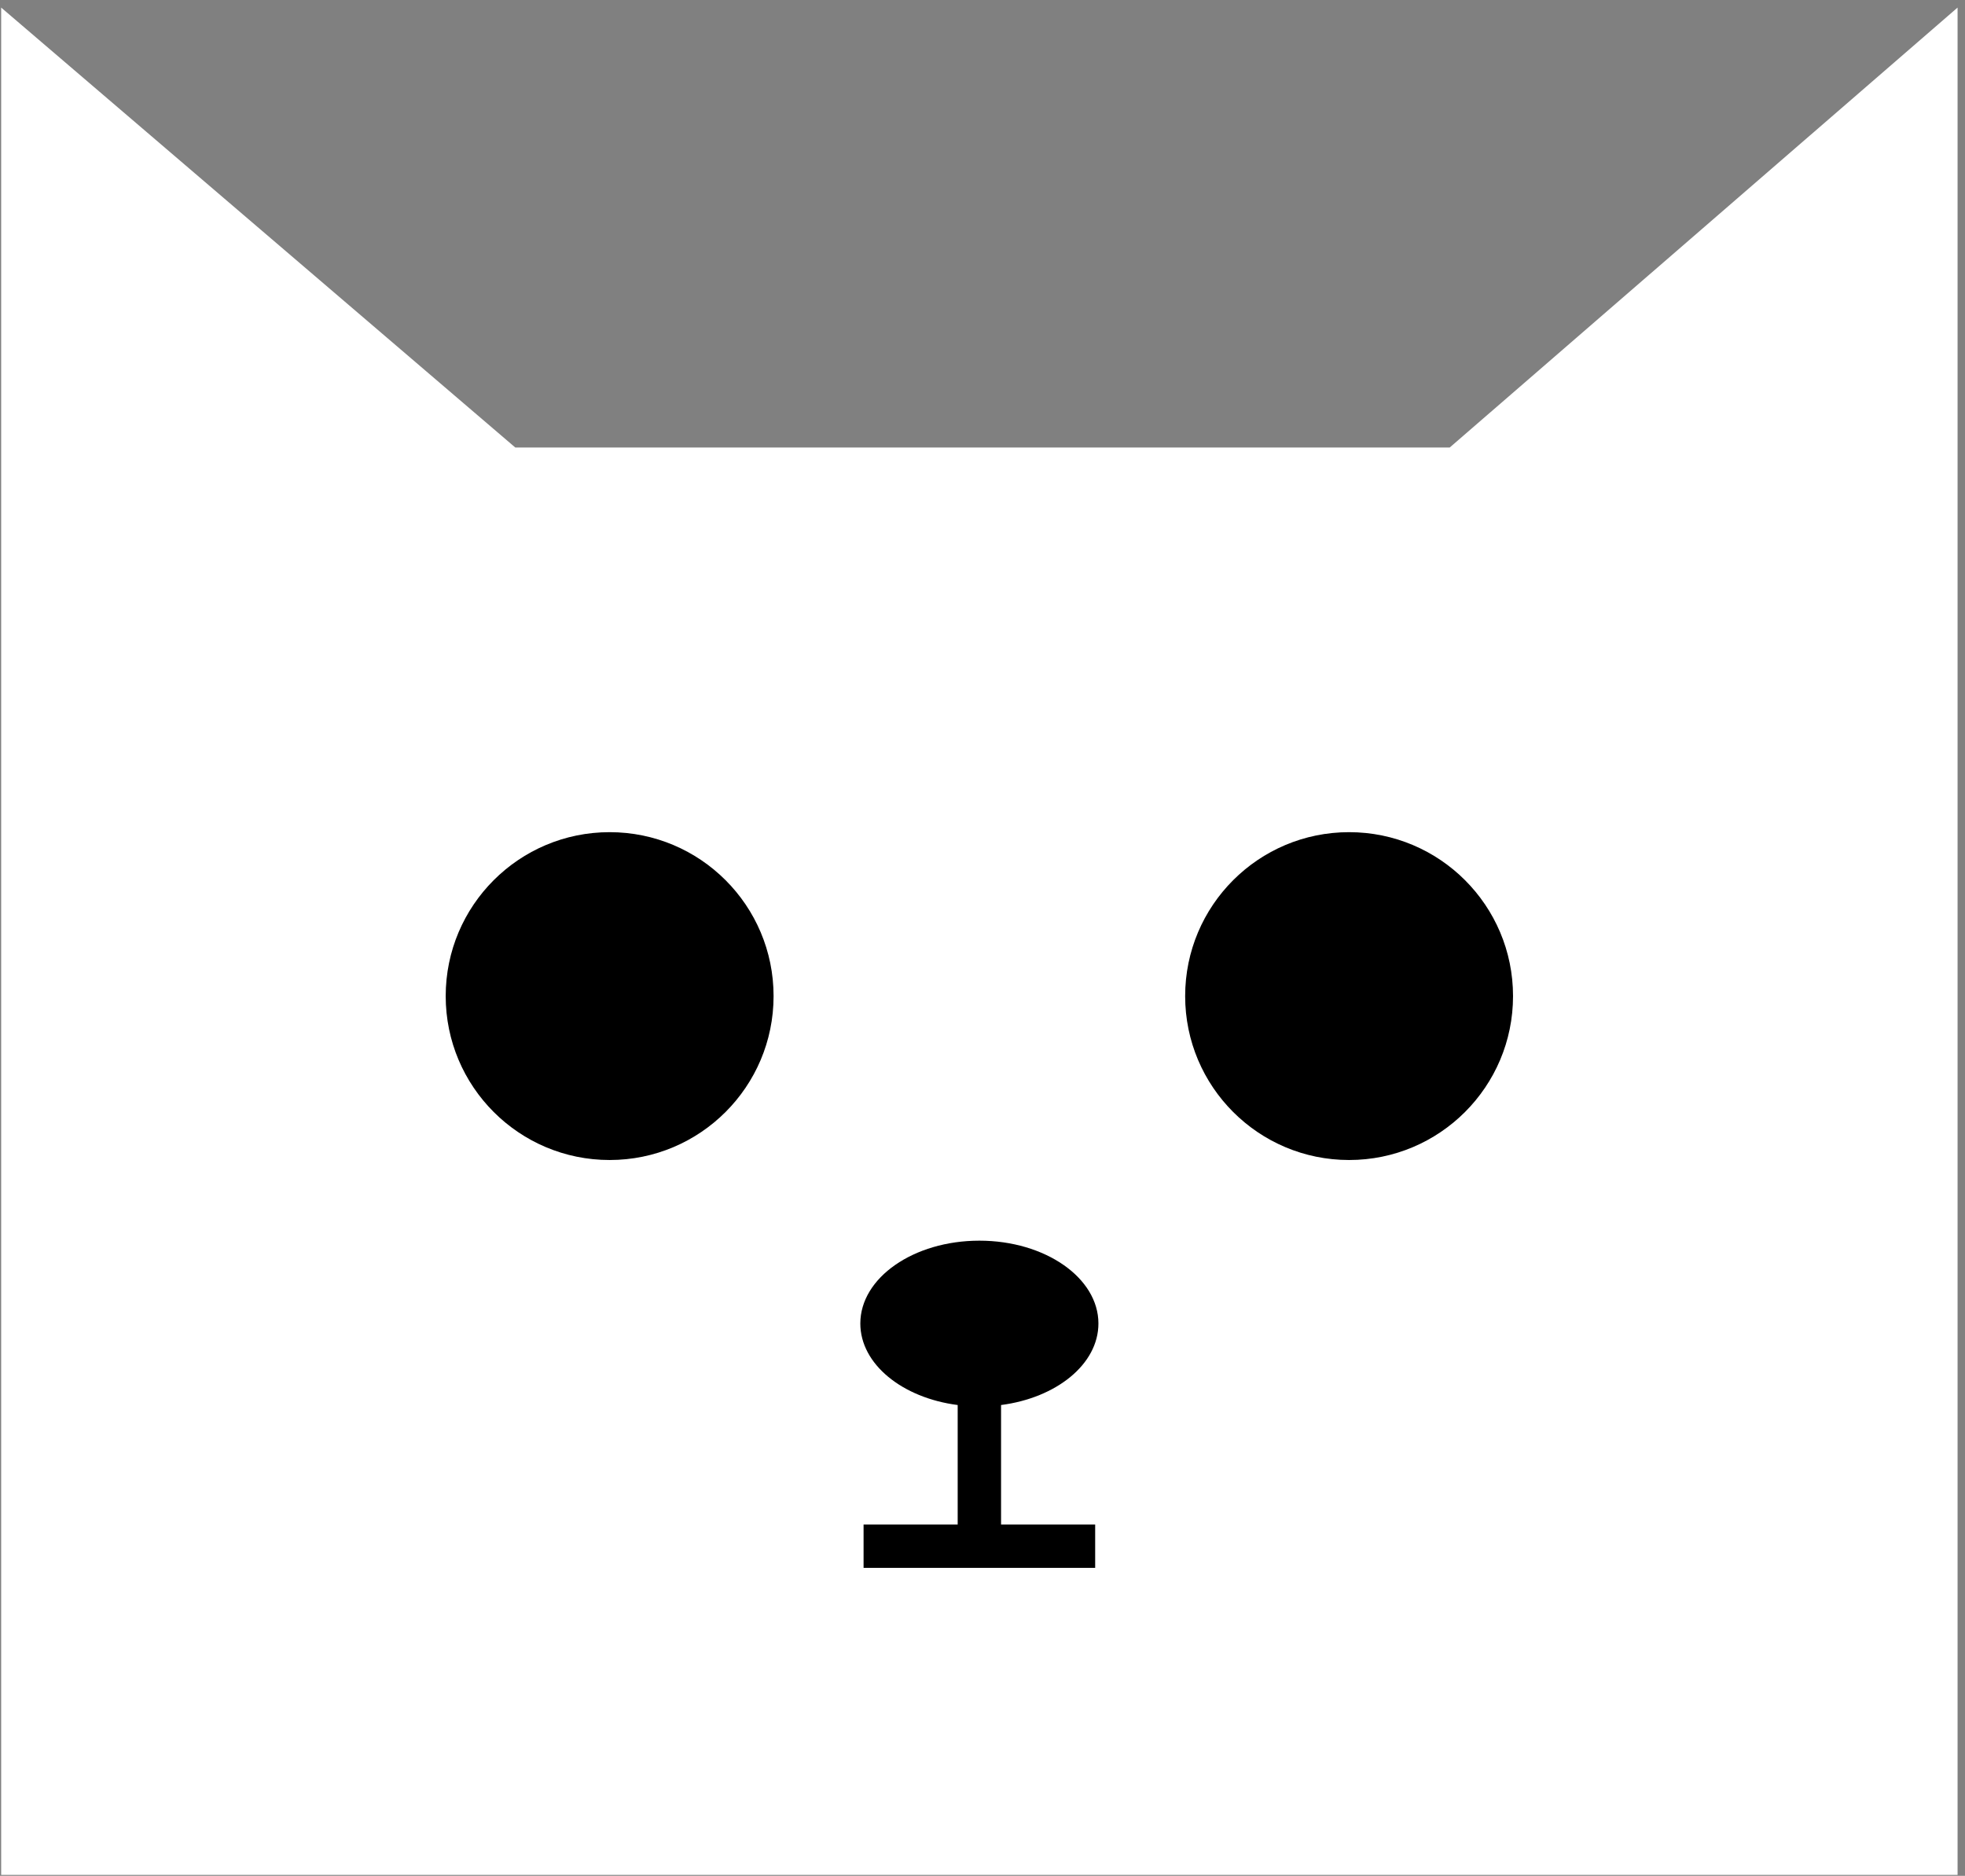 <svg width="243" height="232" viewBox="0 0 243 232" fill="none" xmlns="http://www.w3.org/2000/svg">
<rect x="0" y="0" width="243" height="232" fill="#808080" stroke="none"/>
<g clip-path="url(#clip0_2017_140)">
<path d="M242.082 231.878H0.144V66.074V0.938L63.725 55.348H179.277L242.082 0.938V66.074V231.878Z" fill="white"/>
<path d="M123.795 173.768C130.633 172.883 135.835 168.726 135.835 163.685C135.835 158.027 129.238 153.441 121.113 153.441C112.987 153.441 106.391 158.027 106.391 163.685C106.391 168.7 111.566 172.883 118.431 173.768V188.544H106.793V193.907H135.433V188.544H123.795V173.768Z" fill="black"/>
<path d="M75.39 143.466C86.587 143.466 95.664 134.389 95.664 123.193C95.664 111.996 86.587 102.919 75.39 102.919C64.194 102.919 55.117 111.996 55.117 123.193C55.117 134.389 64.194 143.466 75.39 143.466Z" fill="black"/>
<path d="M166.834 143.466C178.031 143.466 187.108 134.389 187.108 123.193C187.108 111.996 178.031 102.919 166.834 102.919C155.638 102.919 146.561 111.996 146.561 123.193C146.561 134.389 155.638 143.466 166.834 143.466Z" fill="black"/>
</g>
<defs>
<clipPath id="clip0_2017_140">
<rect width="241.938" height="230.941" fill="white" transform="translate(0.144 0.938)"/>
</clipPath>
</defs>
</svg>
